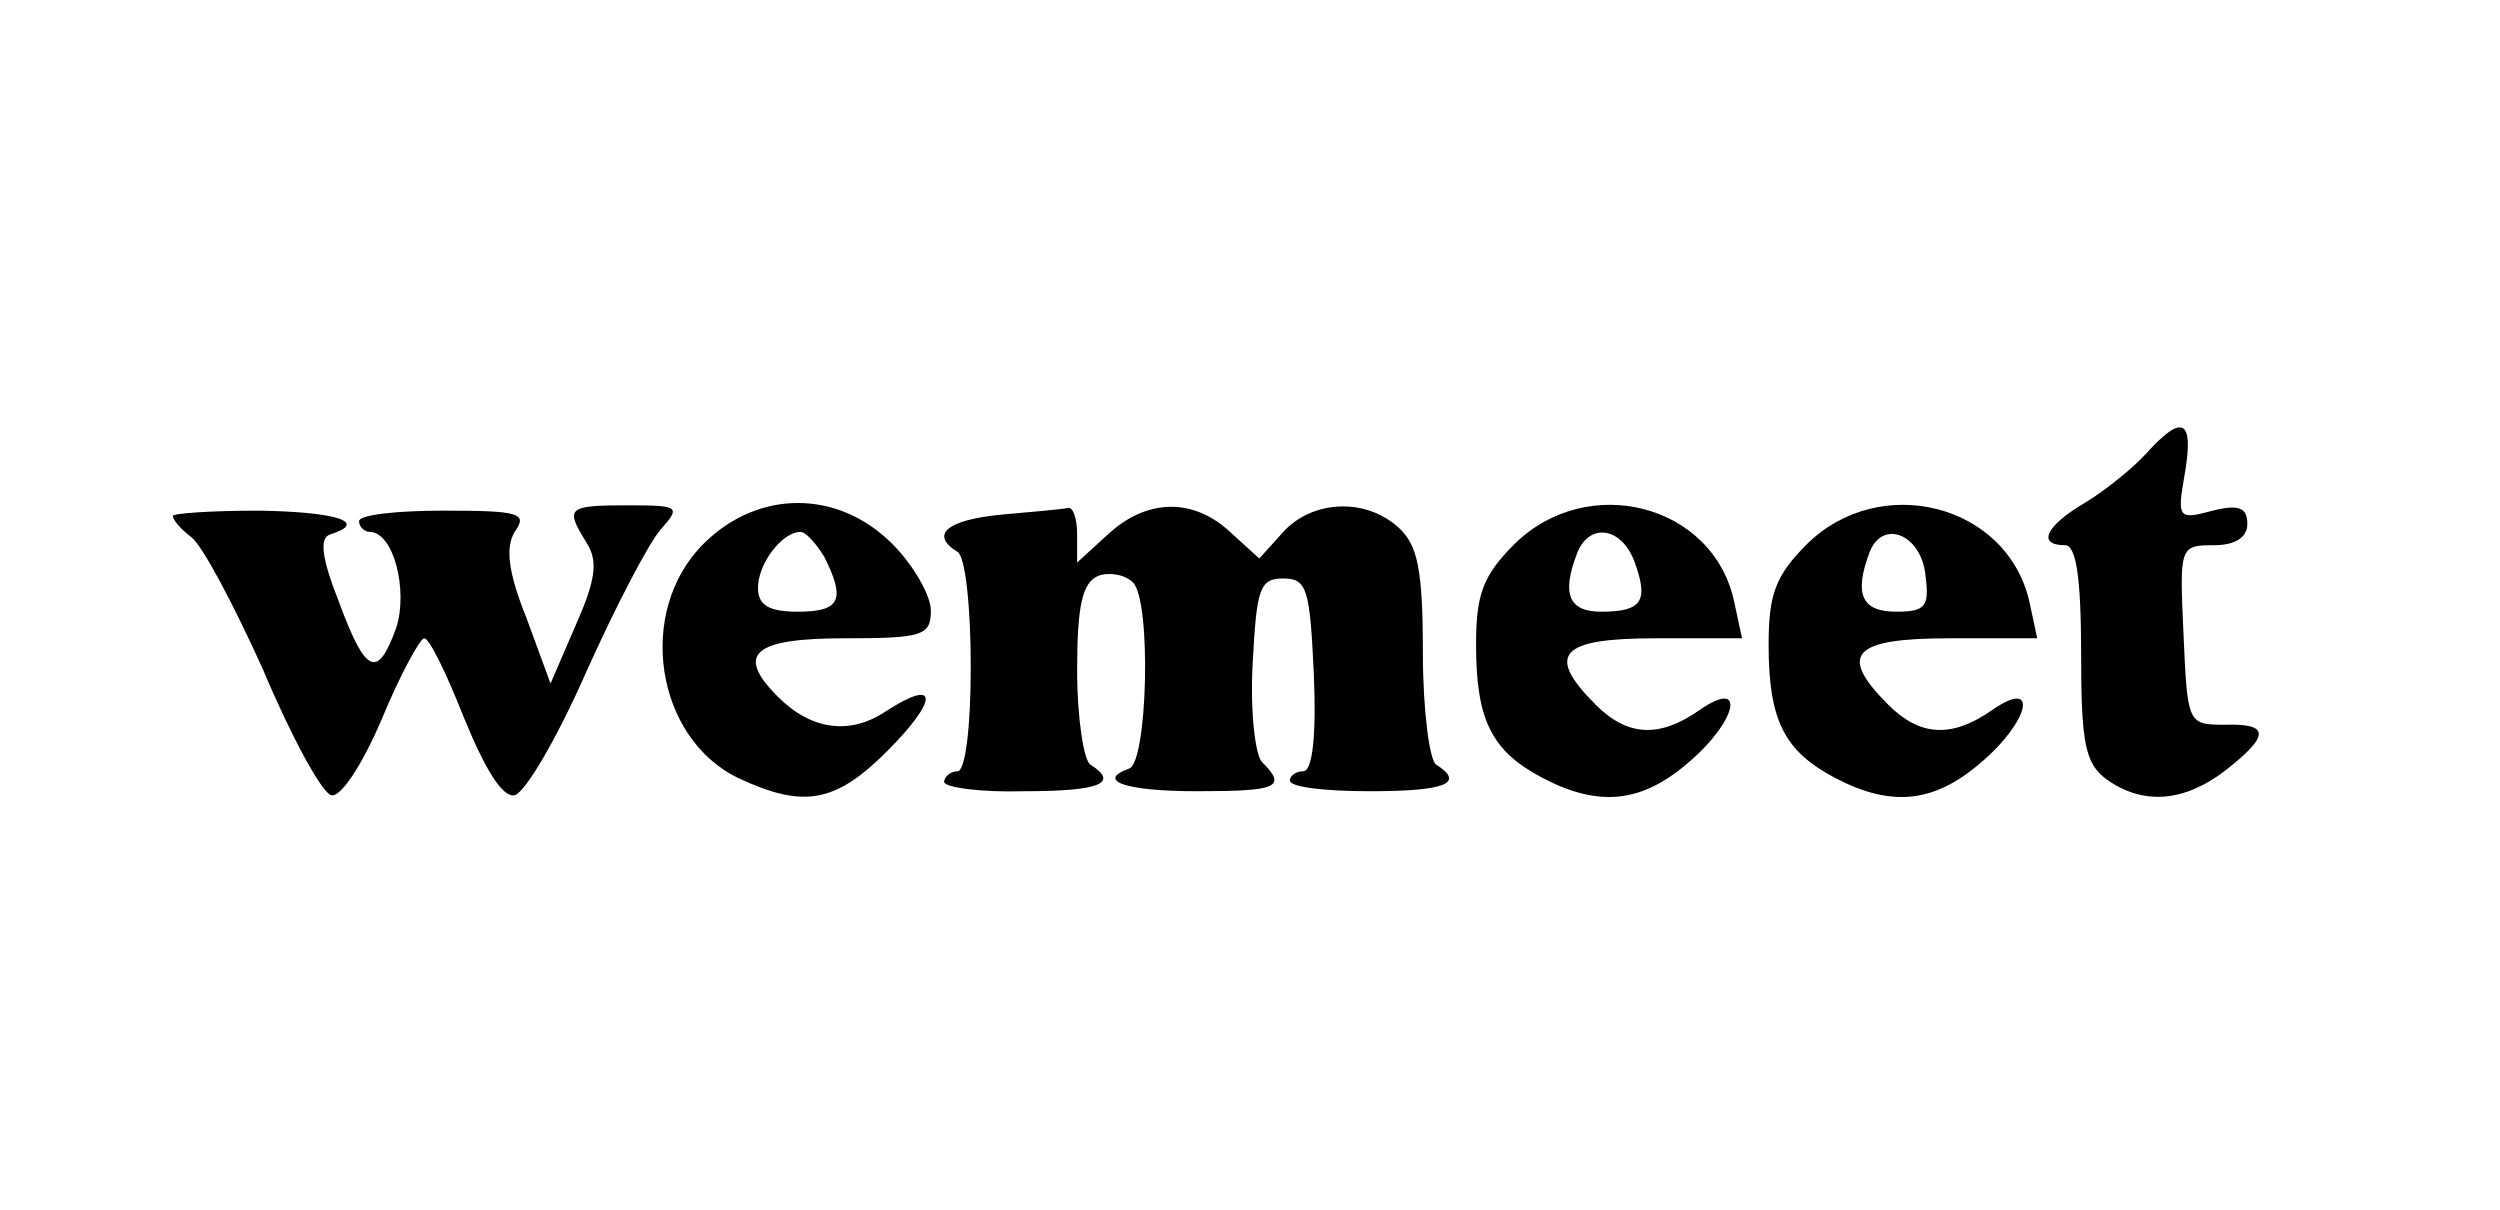 <?xml version="1.0" standalone="no"?>
<!DOCTYPE svg PUBLIC "-//W3C//DTD SVG 20010904//EN"
 "http://www.w3.org/TR/2001/REC-SVG-20010904/DTD/svg10.dtd">
<svg version="1.0" xmlns="http://www.w3.org/2000/svg"
 width="188pt" height="91pt" viewBox="0 0 188 91"
 preserveAspectRatio="xMidYMid meet">
<g transform="translate(0,91) scale(0.1,-0.1)"
fill="#000000" stroke="none">
<path d="M1614 569 c-10 -11 -31 -28 -46 -37 -29 -17 -37 -32 -15 -32 8 0 12
-23 12 -81 0 -68 3 -83 19 -95 28 -20 59 -17 90 7 33 26 33 35 -1 34 -28 0
-28 1 -31 68 -3 66 -3 67 23 67 16 0 25 6 25 16 0 12 -6 15 -26 10 -26 -7 -27
-6 -21 28 7 41 -2 45 -29 15z"/>
<path d="M130 522 c0 -3 6 -10 14 -16 8 -6 32 -51 54 -100 21 -50 44 -92 51
-94 7 -2 23 22 38 57 14 34 29 61 32 61 4 0 17 -27 30 -60 16 -39 29 -60 38
-58 8 2 32 43 54 93 22 49 47 97 56 107 15 17 14 18 -25 18 -46 0 -47 -2 -31
-28 9 -14 7 -28 -8 -62 l-19 -44 -18 49 c-14 35 -16 53 -9 65 10 14 4 16 -53
16 -35 0 -64 -3 -64 -8 0 -4 4 -8 8 -8 18 0 29 -44 20 -72 -14 -39 -23 -35
-43 19 -13 33 -15 48 -7 51 29 9 7 17 -53 18 -36 0 -65 -2 -65 -4z"/>
<path d="M529 501 c-51 -51 -36 -146 26 -176 49 -23 73 -19 112 20 39 39 39
56 -1 30 -27 -18 -56 -14 -81 11 -32 32 -19 44 50 44 59 0 65 2 65 21 0 11
-13 34 -29 50 -41 41 -101 41 -142 0z m91 -10 c16 -32 12 -41 -20 -41 -22 0
-30 5 -30 18 0 18 18 42 32 42 4 0 12 -9 18 -19z"/>
<path d="M753 523 c-41 -4 -54 -15 -33 -28 6 -3 10 -42 10 -86 0 -46 -4 -79
-10 -79 -5 0 -10 -4 -10 -8 0 -4 27 -8 60 -7 57 0 72 6 50 20 -5 3 -10 35 -10
71 0 49 4 66 16 71 8 3 20 1 26 -5 14 -14 11 -136 -3 -140 -25 -9 -3 -17 51
-17 61 0 68 3 49 22 -5 5 -9 38 -7 74 3 56 5 64 23 64 18 0 20 -8 23 -72 2
-46 -1 -73 -8 -73 -5 0 -10 -3 -10 -7 0 -5 27 -8 60 -8 57 0 72 6 50 20 -5 3
-10 41 -10 84 0 63 -4 81 -18 94 -25 23 -65 21 -87 -3 l-18 -20 -22 20 c-28
26 -63 25 -92 -2 l-23 -21 0 21 c0 12 -3 21 -7 20 -5 -1 -27 -3 -50 -5z"/>
<path d="M1139 501 c-24 -24 -29 -38 -29 -76 0 -57 12 -80 50 -100 42 -22 74
-19 109 11 37 31 45 65 9 40 -30 -21 -54 -20 -78 4 -38 38 -27 50 45 50 l65 0
-6 28 c-16 73 -110 97 -165 43z m90 -13 c11 -30 6 -38 -25 -38 -24 0 -30 13
-18 44 9 23 33 20 43 -6z"/>
<path d="M1359 501 c-24 -24 -29 -38 -29 -76 0 -57 12 -80 50 -100 42 -22 74
-19 109 11 37 31 45 65 9 40 -30 -21 -54 -20 -78 4 -38 38 -27 50 46 50 l66 0
-6 28 c-17 73 -112 97 -167 43z m89 -24 c3 -23 0 -27 -22 -27 -26 0 -32 13
-20 45 10 25 39 13 42 -18z"/>
</g>
</svg>
